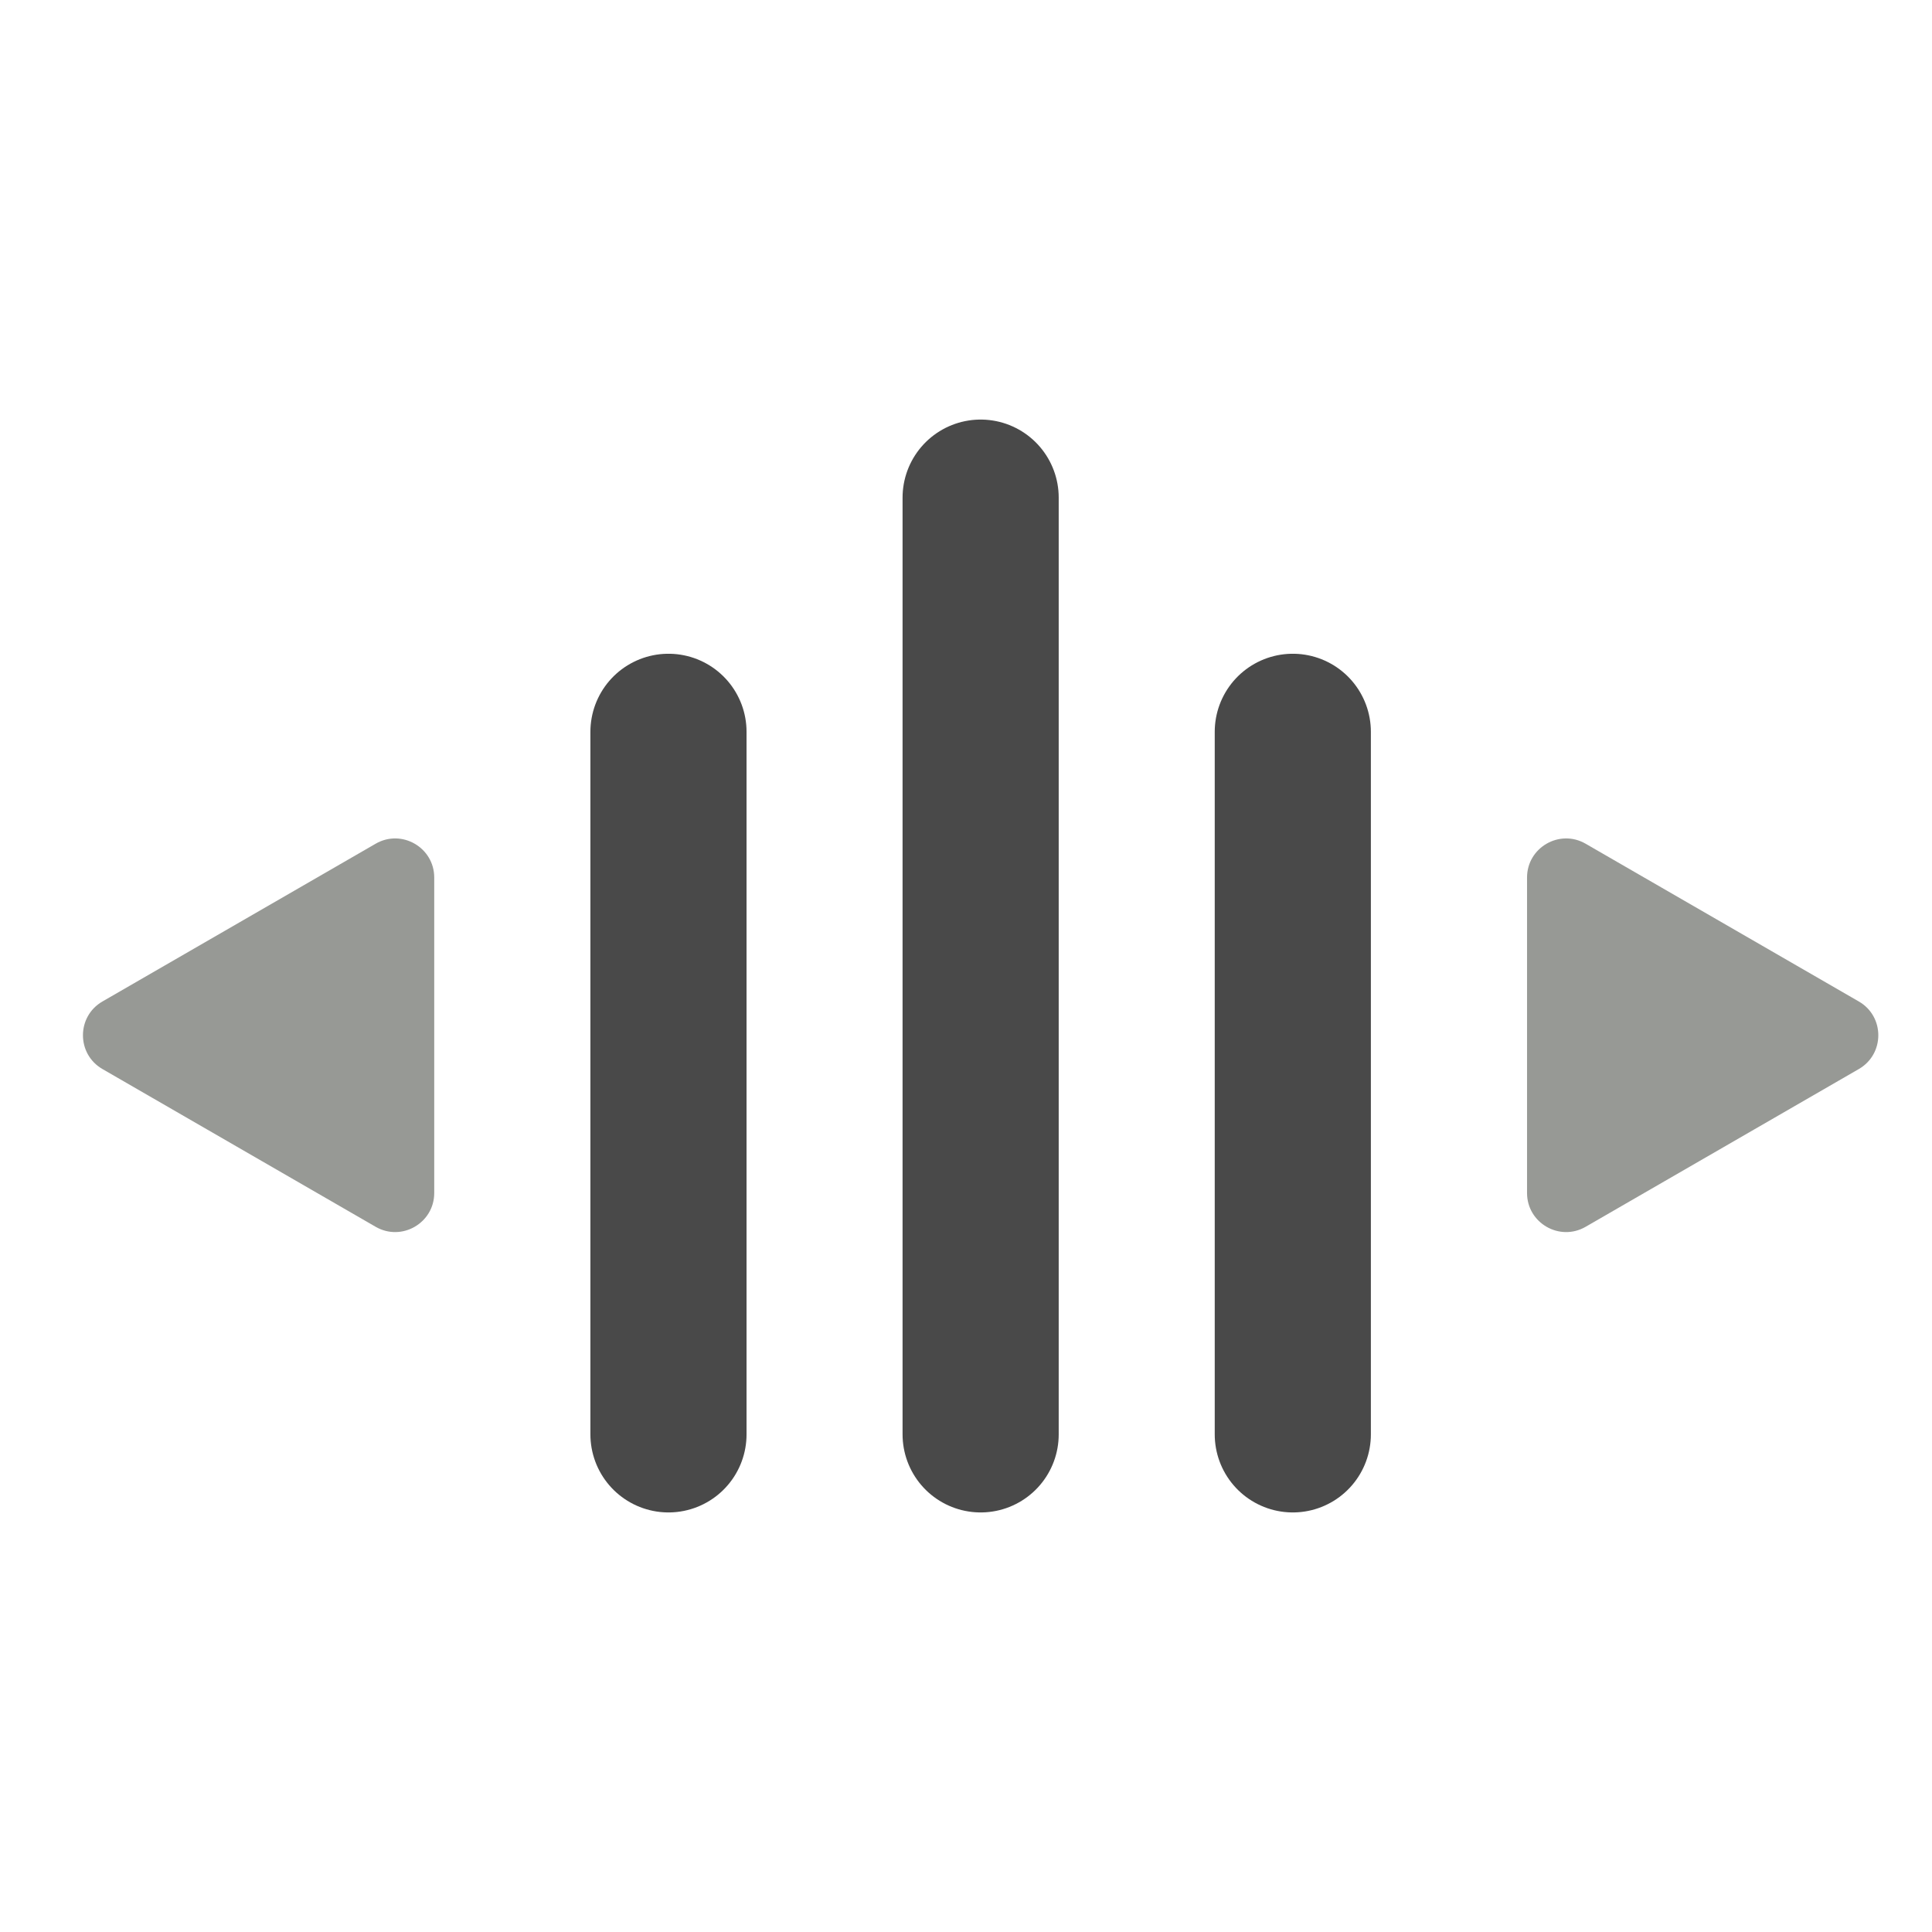 <svg width="33" height="33" viewBox="0 0 33 33" fill="none" xmlns="http://www.w3.org/2000/svg">
<g clip-path="url(#clip0_13789_290903)">
<path d="M1.75 17.106C1.306 17.362 1.306 18.004 1.75 18.26L6.417 20.955C6.861 21.211 7.417 20.89 7.417 20.377L7.417 14.989C7.417 14.476 6.861 14.155 6.417 14.411L1.75 17.106Z" fill="#979995"/>
<path d="M11.418 12.5L11.418 24.5" stroke="#494949" stroke-width="2.667" stroke-linecap="round"/>
<path d="M16.75 8.5V24.5" stroke="#494949" stroke-width="2.667" stroke-linecap="round"/>
<path d="M22.082 12.5L22.082 24.5" stroke="#494949" stroke-width="2.667" stroke-linecap="round"/>
<path d="M31.75 17.106C32.194 17.362 32.194 18.004 31.75 18.26L27.083 20.955C26.639 21.211 26.083 20.89 26.083 20.377L26.083 14.989C26.083 14.476 26.639 14.155 27.083 14.411L31.75 17.106Z" fill="#979995"/>
</g>
<defs>
<clipPath id="clip0_13789_290903">
<rect width="32" height="32" fill="white" transform="translate(0.75 0.5)"/>
</clipPath>
</defs>
</svg>
